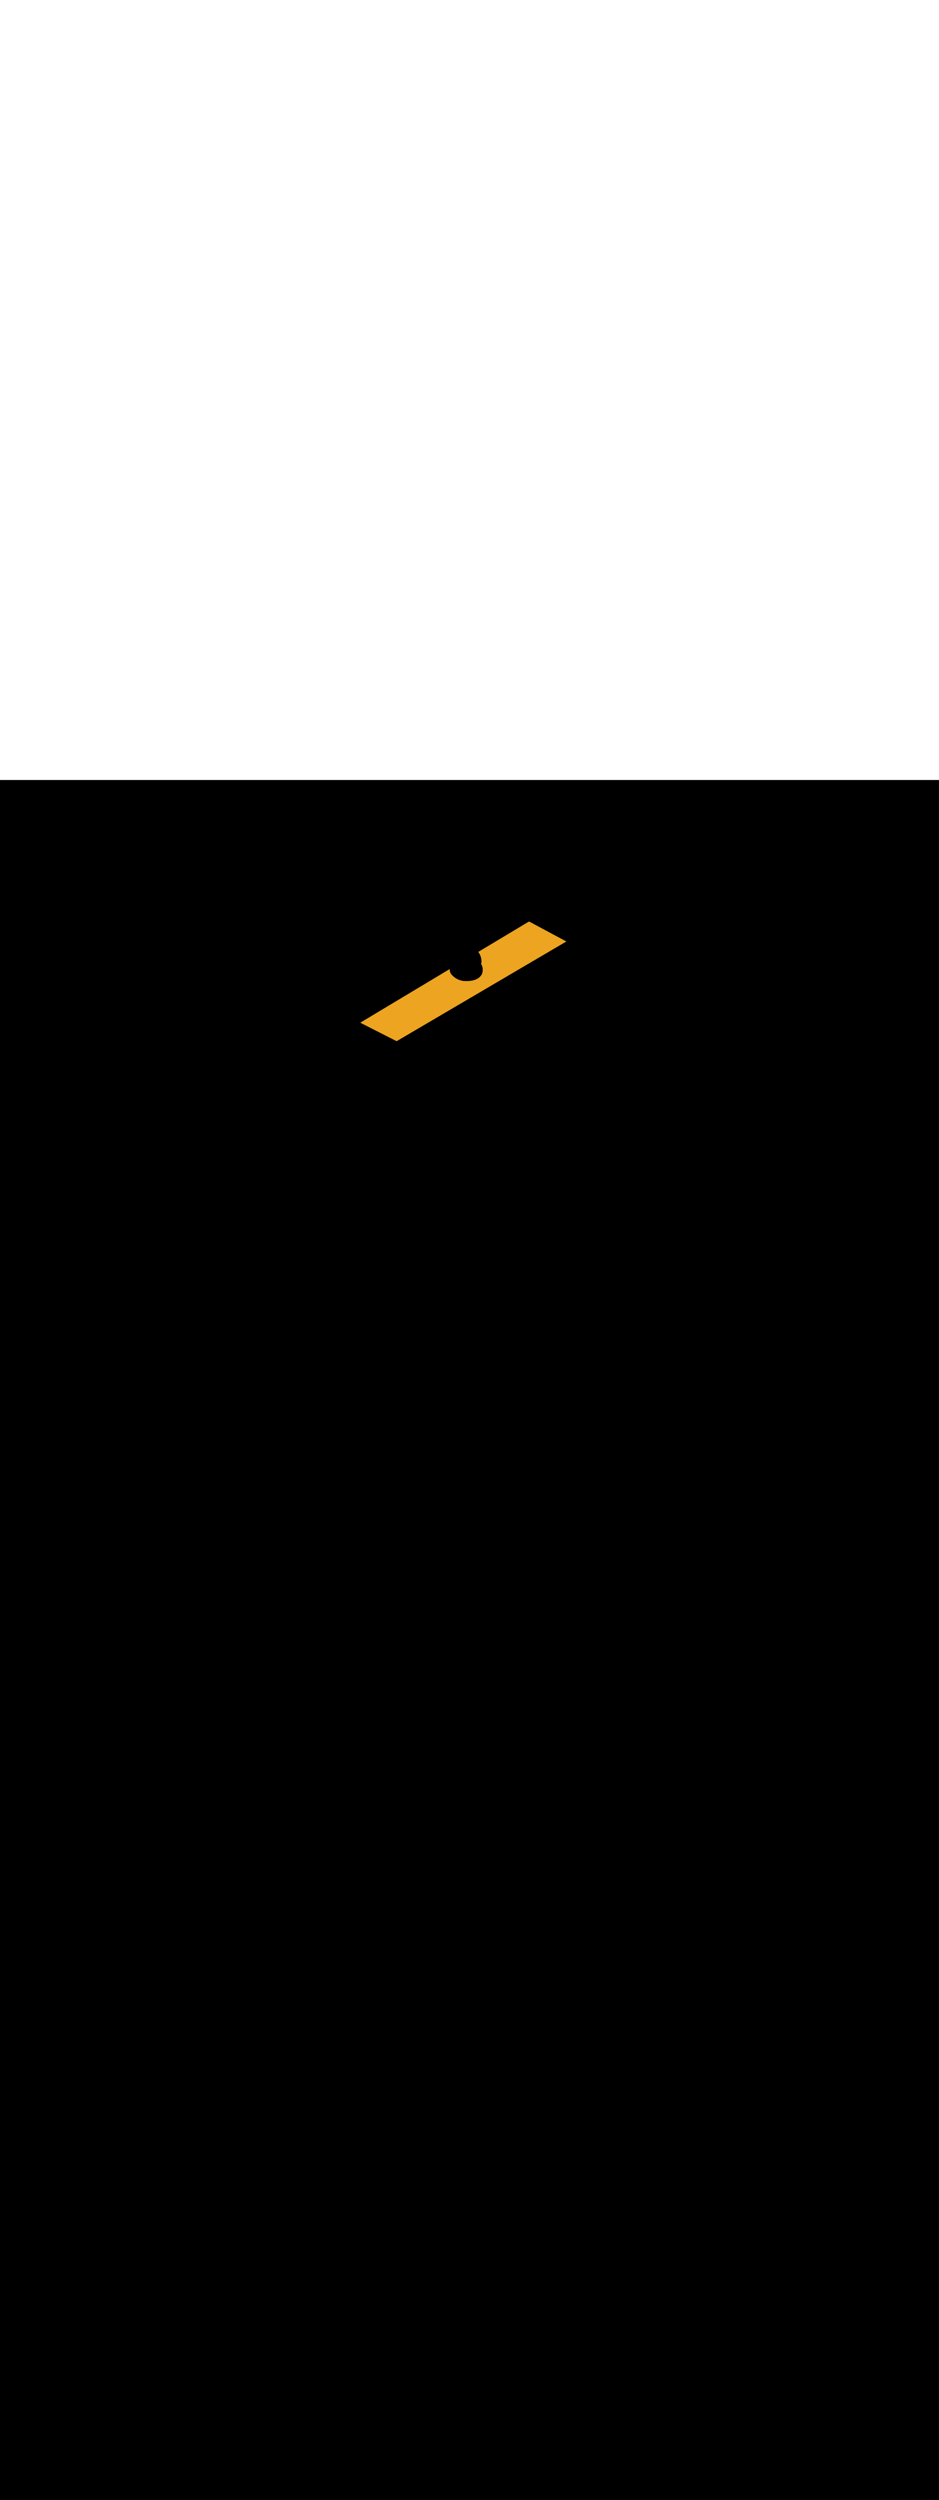 <ns0:svg xmlns:ns0="http://www.w3.org/2000/svg" version="1.1" id="Layer_1" x="0px" y="0px" viewBox="0 0 500 500" style="width: 188px;" xml:space="preserve" data-imageid="factory-worker-58" imageName="Factory Worker" class="illustrations_image"><ns0:rect x="0" y="0" width="100%" height="100%" fill="black" /><ns0:g id="highlighted-segment"><ns0:style type="text/css" style="" /><ns0:style type="text/css" style="">
	.st0_factory-worker-58{fill:#4AA4E8;}
	.st1_factory-worker-58{fill:#473E39;}
	.st2_factory-worker-58{fill:#E0D6CD;}
	.st3_factory-worker-58{opacity:0.63;fill:url(#SVGID_1_);enable-background:new    ;}
	.st4_factory-worker-58{fill:#68E1FD;}
	.st5_factory-worker-58{opacity:0.61;fill:#3A3935;enable-background:new    ;}
	.st6_factory-worker-58{fill:#EDA421;}
	.st7_factory-worker-58{fill:#754C24;}
	.st8_factory-worker-58{fill:#E05342;}
	.st9_factory-worker-58{fill:#3A3935;}
	.st10_factory-worker-58{opacity:0.63;fill:url(#SVGID_00000002357216511214276740000009219274794042331277_);enable-background:new    ;}
	.st11_factory-worker-58{opacity:0.5;fill:#3A3935;enable-background:new    ;}
	.st12_factory-worker-58{opacity:0.2;fill:#3A3935;enable-background:new    ;}
	.st13_factory-worker-58{opacity:0.63;fill:url(#SVGID_00000062879558210823061030000003876816625058579846_);enable-background:new    ;}
	.st14_factory-worker-58{opacity:0.63;fill:url(#SVGID_00000107563316759563581290000009093506711244094644_);enable-background:new    ;}
	.st15_factory-worker-58{fill:#FFC8A9;}
	.st16_factory-worker-58{fill:#A2C609;}
	.st17_factory-worker-58{opacity:0.3;fill:#3A3935;enable-background:new    ;}
	.st18_factory-worker-58{opacity:0.63;fill:url(#SVGID_00000084514778806881865860000017573732512895611789_);enable-background:new    ;}
</ns0:style><ns0:path class="st6_factory-worker-58" points="191.9,129.1 211.2,138.9 301.5,85.9 281.7,75.3 &#09;" id="element_147" d="M 211.2 138.9 L 301.5 85.9 L 281.7 75.3 L 254.697 91.478 L 255.052 91.955 L 255.455 92.629 L 255.791 93.339 L 256.056 94.078 L 256.246 94.839 L 256.361 95.616 L 256.4 96.4 L 256.361 97.184 L 256.246 97.961 L 256.208 98.112 L 256.245 98.122 L 256.292 98.138 L 256.336 98.159 L 256.378 98.184 L 256.417 98.214 L 256.454 98.247 L 256.487 98.283 L 256.516 98.323 L 256.541 98.365 L 256.562 98.409 L 256.577 98.446 L 256.578 98.448 L 256.593 98.485 L 256.594 98.488 L 256.609 98.524 L 256.61 98.527 L 256.624 98.564 L 256.625 98.567 L 256.64 98.604 L 256.641 98.606 L 256.654 98.643 L 256.656 98.646 L 256.669 98.683 L 256.67 98.686 L 256.684 98.723 L 256.685 98.726 L 256.698 98.763 L 256.699 98.766 L 256.712 98.803 L 256.713 98.806 L 256.725 98.843 L 256.726 98.846 L 256.739 98.883 L 256.74 98.886 L 256.752 98.923 L 256.753 98.926 L 256.764 98.963 L 256.765 98.966 L 256.777 99.003 L 256.778 99.006 L 256.789 99.043 L 256.79 99.046 L 256.801 99.084 L 256.802 99.087 L 256.813 99.124 L 256.814 99.127 L 256.825 99.165 L 256.826 99.168 L 256.836 99.205 L 256.837 99.208 L 256.847 99.246 L 256.848 99.249 L 256.858 99.286 L 256.858 99.289 L 256.868 99.327 L 256.869 99.33 L 256.878 99.368 L 256.879 99.371 L 256.888 99.409 L 256.889 99.412 L 256.898 99.449 L 256.899 99.453 L 256.907 99.49 L 256.908 99.493 L 256.916 99.531 L 256.917 99.534 L 256.925 99.572 L 256.926 99.575 L 256.934 99.613 L 256.934 99.616 L 256.942 99.654 L 256.943 99.658 L 256.95 99.696 L 256.951 99.699 L 256.958 99.737 L 256.959 99.74 L 256.965 99.778 L 256.966 99.781 L 256.973 99.819 L 256.973 99.822 L 256.98 99.86 L 256.98 99.864 L 256.986 99.902 L 256.987 99.905 L 256.993 99.943 L 256.993 99.946 L 256.999 99.985 L 257 99.988 L 257.005 100.026 L 257.006 100.029 L 257.011 100.068 L 257.011 100.071 L 257.016 100.109 L 257.017 100.112 L 257.021 100.151 L 257.022 100.154 L 257.026 100.192 L 257.027 100.196 L 257.031 100.234 L 257.031 100.237 L 257.035 100.276 L 257.036 100.279 L 257.039 100.317 L 257.04 100.321 L 257.043 100.359 L 257.043 100.362 L 257.047 100.401 L 257.047 100.404 L 257.05 100.443 L 257.05 100.446 L 257.053 100.485 L 257.053 100.488 L 257.056 100.526 L 257.056 100.53 L 257.058 100.568 L 257.058 100.571 L 257.06 100.61 L 257.061 100.613 L 257.062 100.652 L 257.063 100.655 L 257.064 100.694 L 257.064 100.697 L 257.066 100.736 L 257.066 100.739 L 257.067 100.778 L 257.067 100.781 L 257.068 100.82 L 257.068 100.823 L 257.068 100.862 L 257.068 100.865 L 257.069 100.904 L 257.069 100.908 L 257.069 100.946 L 257.069 100.95 L 257.069 100.989 L 257.069 100.992 L 257.068 101.031 L 257.068 101.034 L 257.067 101.073 L 257.067 101.076 L 257.067 101.115 L 257.066 101.118 L 257.065 101.157 L 257.065 101.16 L 257.064 101.199 L 257.064 101.203 L 257.062 101.242 L 257.062 101.245 L 257.06 101.284 L 257.06 101.287 L 257.058 101.326 L 257.058 101.329 L 257.055 101.368 L 257.055 101.372 L 257.052 101.411 L 257.052 101.414 L 257.049 101.453 L 257.049 101.456 L 257.046 101.495 L 257.046 101.498 L 257.043 101.538 L 257.042 101.541 L 257.039 101.58 L 257.038 101.583 L 257.035 101.622 L 257.034 101.625 L 257.03 101.665 L 257.03 101.668 L 257.026 101.707 L 257.025 101.71 L 257.021 101.749 L 257.02 101.752 L 257.015 101.791 L 257.015 101.795 L 257.01 101.834 L 257.01 101.837 L 257.004 101.876 L 257.004 101.879 L 256.998 101.919 L 256.998 101.922 L 256.992 101.961 L 256.992 101.964 L 256.986 102.003 L 256.985 102.006 L 256.979 102.046 L 256.978 102.049 L 256.972 102.088 L 256.971 102.091 L 256.965 102.13 L 256.964 102.133 L 256.957 102.173 L 256.957 102.175 L 256.949 102.215 L 256.949 102.218 L 256.941 102.257 L 256.941 102.26 L 256.933 102.3 L 256.932 102.302 L 256.924 102.342 L 256.924 102.345 L 256.916 102.384 L 256.915 102.387 L 256.906 102.426 L 256.906 102.429 L 256.897 102.469 L 256.896 102.472 L 256.888 102.511 L 256.887 102.511 L 256.882 102.531 L 256.867 102.589 L 256.865 102.597 L 256.848 102.654 L 256.846 102.662 L 256.828 102.72 L 256.825 102.728 L 256.807 102.786 L 256.804 102.793 L 256.784 102.852 L 256.781 102.859 L 256.76 102.918 L 256.758 102.925 L 256.736 102.983 L 256.733 102.991 L 256.71 103.049 L 256.707 103.057 L 256.682 103.115 L 256.679 103.123 L 256.654 103.181 L 256.65 103.189 L 256.624 103.247 L 256.621 103.254 L 256.593 103.313 L 256.589 103.32 L 256.561 103.379 L 256.557 103.386 L 256.527 103.445 L 256.523 103.452 L 256.492 103.51 L 256.489 103.517 L 256.456 103.576 L 256.452 103.583 L 256.419 103.641 L 256.415 103.648 L 256.38 103.706 L 256.376 103.713 L 256.34 103.771 L 256.336 103.778 L 256.299 103.836 L 256.295 103.843 L 256.256 103.901 L 256.252 103.907 L 256.213 103.965 L 256.208 103.972 L 256.167 104.03 L 256.163 104.036 L 256.121 104.094 L 256.116 104.1 L 256.073 104.157 L 256.068 104.163 L 256.024 104.221 L 256.019 104.227 L 255.973 104.284 L 255.968 104.29 L 255.921 104.347 L 255.916 104.352 L 255.868 104.409 L 255.863 104.415 L 255.813 104.471 L 255.808 104.477 L 255.757 104.533 L 255.752 104.538 L 255.7 104.594 L 255.694 104.6 L 255.641 104.655 L 255.636 104.66 L 255.581 104.715 L 255.575 104.721 L 255.519 104.775 L 255.514 104.781 L 255.456 104.835 L 255.451 104.84 L 255.392 104.894 L 255.386 104.899 L 255.326 104.953 L 255.32 104.958 L 255.259 105.011 L 255.253 105.016 L 255.19 105.068 L 255.184 105.073 L 255.12 105.125 L 255.114 105.13 L 255.048 105.182 L 255.043 105.186 L 254.975 105.238 L 254.97 105.242 L 254.901 105.293 L 254.895 105.297 L 254.825 105.348 L 254.819 105.352 L 254.748 105.402 L 254.742 105.406 L 254.669 105.455 L 254.663 105.459 L 254.589 105.508 L 254.583 105.512 L 254.507 105.56 L 254.501 105.564 L 254.424 105.612 L 254.418 105.615 L 254.339 105.662 L 254.333 105.666 L 254.253 105.712 L 254.247 105.716 L 254.165 105.762 L 254.159 105.765 L 254.076 105.81 L 254.07 105.814 L 253.986 105.858 L 253.98 105.861 L 253.893 105.905 L 253.887 105.908 L 253.8 105.951 L 253.794 105.954 L 253.704 105.997 L 253.698 106 L 253.608 106.042 L 253.602 106.044 L 253.509 106.085 L 253.503 106.088 L 253.409 106.128 L 253.404 106.131 L 253.308 106.17 L 253.302 106.173 L 253.205 106.212 L 253.199 106.214 L 253.101 106.252 L 253.095 106.254 L 252.995 106.292 L 252.989 106.294 L 252.887 106.33 L 252.881 106.332 L 252.778 106.368 L 252.772 106.37 L 252.667 106.404 L 252.661 106.406 L 252.554 106.44 L 252.549 106.442 L 252.44 106.475 L 252.435 106.476 L 252.325 106.509 L 252.319 106.51 L 252.208 106.541 L 252.202 106.543 L 252.089 106.573 L 252.083 106.575 L 251.968 106.604 L 251.963 106.605 L 251.846 106.634 L 251.841 106.635 L 251.722 106.662 L 251.717 106.663 L 251.597 106.69 L 251.591 106.691 L 251.47 106.716 L 251.464 106.717 L 251.341 106.742 L 251.336 106.743 L 251.21 106.766 L 251.205 106.767 L 251.078 106.789 L 251.073 106.79 L 250.944 106.811 L 250.939 106.812 L 250.809 106.832 L 250.804 106.833 L 250.672 106.852 L 250.667 106.853 L 250.533 106.871 L 250.528 106.871 L 250.392 106.888 L 250.387 106.889 L 250.25 106.904 L 250.245 106.905 L 250.105 106.919 L 250.101 106.92 L 249.959 106.933 L 249.955 106.933 L 249.812 106.946 L 249.807 106.946 L 249.662 106.957 L 249.658 106.957 L 249.511 106.967 L 249.507 106.967 L 249.358 106.976 L 249.354 106.976 L 249.203 106.983 L 249.199 106.983 L 249.047 106.989 L 249.042 106.989 L 248.888 106.994 L 248.884 106.994 L 248.728 106.997 L 248.724 106.997 L 248.566 106.999 L 248.562 106.999 L 248.408 107 L 248.32 107.002 L 248.315 107.003 L 248.222 107.004 L 248.217 107.004 L 248.124 107.005 L 248.119 107.005 L 248.025 107.005 L 248.021 107.005 L 247.928 107.004 L 247.923 107.004 L 247.83 107.003 L 247.825 107.003 L 247.732 107 L 247.728 107 L 247.635 106.997 L 247.63 106.996 L 247.537 106.992 L 247.533 106.992 L 247.44 106.987 L 247.436 106.987 L 247.343 106.981 L 247.339 106.98 L 247.246 106.974 L 247.242 106.973 L 247.15 106.966 L 247.145 106.965 L 247.053 106.957 L 247.049 106.956 L 246.957 106.947 L 246.953 106.947 L 246.861 106.937 L 246.856 106.936 L 246.765 106.925 L 246.761 106.925 L 246.67 106.913 L 246.665 106.912 L 246.574 106.9 L 246.57 106.899 L 246.479 106.885 L 246.474 106.885 L 246.384 106.87 L 246.379 106.87 L 246.289 106.855 L 246.284 106.854 L 246.195 106.838 L 246.19 106.837 L 246.1 106.82 L 246.096 106.819 L 246.006 106.802 L 246.002 106.801 L 245.912 106.782 L 245.908 106.781 L 245.819 106.762 L 245.814 106.761 L 245.725 106.741 L 245.721 106.74 L 245.632 106.719 L 245.628 106.718 L 245.54 106.696 L 245.535 106.695 L 245.447 106.673 L 245.443 106.671 L 245.355 106.648 L 245.35 106.647 L 245.263 106.623 L 245.258 106.621 L 245.171 106.596 L 245.167 106.595 L 245.08 106.569 L 245.075 106.568 L 244.989 106.541 L 244.984 106.54 L 244.898 106.512 L 244.894 106.511 L 244.808 106.483 L 244.803 106.481 L 244.718 106.452 L 244.713 106.451 L 244.628 106.421 L 244.623 106.419 L 244.538 106.388 L 244.534 106.387 L 244.449 106.355 L 244.445 106.354 L 244.361 106.321 L 244.356 106.32 L 244.272 106.286 L 244.268 106.285 L 244.184 106.251 L 244.18 106.249 L 244.096 106.214 L 244.092 106.212 L 244.009 106.177 L 244.004 106.175 L 243.922 106.139 L 243.917 106.137 L 243.835 106.1 L 243.831 106.098 L 243.749 106.06 L 243.745 106.058 L 243.663 106.019 L 243.659 106.017 L 243.578 105.977 L 243.573 105.975 L 243.493 105.935 L 243.488 105.933 L 243.408 105.892 L 243.404 105.889 L 243.324 105.848 L 243.319 105.845 L 243.24 105.803 L 243.236 105.8 L 243.157 105.757 L 243.152 105.755 L 243.074 105.71 L 243.069 105.708 L 242.991 105.663 L 242.987 105.66 L 242.909 105.615 L 242.905 105.612 L 242.827 105.566 L 242.823 105.563 L 242.746 105.516 L 242.742 105.513 L 242.665 105.465 L 242.661 105.462 L 242.585 105.414 L 242.581 105.411 L 242.505 105.361 L 242.501 105.358 L 242.425 105.308 L 242.421 105.305 L 242.346 105.254 L 242.342 105.251 L 242.268 105.199 L 242.264 105.196 L 242.19 105.144 L 242.186 105.141 L 242.113 105.087 L 242.109 105.084 L 242.036 105.03 L 242.032 105.027 L 241.959 104.972 L 241.955 104.969 L 241.883 104.913 L 241.879 104.91 L 241.808 104.853 L 241.804 104.85 L 241.733 104.793 L 241.729 104.79 L 241.658 104.732 L 241.654 104.728 L 241.584 104.669 L 241.581 104.666 L 241.511 104.607 L 241.507 104.603 L 241.438 104.543 L 241.434 104.54 L 241.366 104.478 L 241.362 104.475 L 241.294 104.413 L 241.29 104.41 L 241.223 104.347 L 241.219 104.344 L 241.152 104.28 L 241.149 104.277 L 241.082 104.213 L 241.079 104.209 L 241.013 104.144 L 241.009 104.141 L 240.944 104.075 L 240.94 104.071 L 240.876 104.005 L 240.872 104.001 L 240.808 103.934 L 240.805 103.931 L 240.741 103.863 L 240.737 103.859 L 240.674 103.79 L 240.671 103.787 L 240.608 103.717 L 240.605 103.713 L 240.543 103.643 L 240.54 103.64 L 240.478 103.569 L 240.475 103.565 L 240.414 103.493 L 240.411 103.489 L 240.351 103.417 L 240.348 103.413 L 240.288 103.34 L 240.285 103.336 L 240.226 103.262 L 240.223 103.258 L 240.164 103.184 L 240.161 103.18 L 240.103 103.104 L 240.078 103.068 L 240.039 103.007 L 240.033 102.997 L 239.996 102.936 L 239.991 102.926 L 239.955 102.864 L 239.95 102.855 L 239.916 102.793 L 239.911 102.783 L 239.878 102.72 L 239.873 102.711 L 239.842 102.647 L 239.838 102.638 L 239.808 102.574 L 239.804 102.565 L 239.776 102.501 L 239.772 102.491 L 239.745 102.427 L 239.741 102.417 L 239.716 102.353 L 239.713 102.343 L 239.689 102.278 L 239.685 102.269 L 239.663 102.204 L 239.66 102.195 L 239.638 102.129 L 239.635 102.12 L 239.615 102.054 L 239.613 102.045 L 239.594 101.979 L 239.591 101.971 L 239.574 101.904 L 239.572 101.896 L 239.555 101.829 L 239.553 101.821 L 239.538 101.754 L 239.536 101.746 L 239.522 101.679 L 239.52 101.671 L 239.507 101.604 L 239.506 101.596 L 239.494 101.529 L 239.493 101.521 L 239.482 101.454 L 239.481 101.447 L 239.471 101.379 L 239.47 101.372 L 239.461 101.305 L 239.461 101.297 L 239.453 101.23 L 239.452 101.223 L 239.446 101.156 L 239.445 101.149 L 239.439 101.082 L 239.439 101.075 L 239.434 101.008 L 239.433 101.002 L 239.43 100.935 L 239.429 100.928 L 239.426 100.862 L 239.426 100.855 L 239.424 100.789 L 239.424 100.782 L 239.423 100.716 L 239.423 100.71 L 239.422 100.644 L 239.422 100.638 L 239.422 100.629 L 191.9 129.1 L 211.2 138.9 Z" style="" /><ns0:path class="st6_factory-worker-58" points="191.9,129.1 211.2,138.9 301.5,85.9 281.7,75.3 &#09;" id="element_147" d="M 211.2 138.9 L 301.5 85.9 L 281.7 75.3 L 254.697 91.478 L 255.052 91.955 L 255.455 92.629 L 255.791 93.339 L 256.056 94.078 L 256.246 94.839 L 256.361 95.616 L 256.4 96.4 L 256.361 97.184 L 256.246 97.961 L 256.208 98.112 L 256.245 98.122 L 256.292 98.138 L 256.336 98.159 L 256.378 98.184 L 256.417 98.214 L 256.454 98.247 L 256.487 98.283 L 256.516 98.323 L 256.541 98.365 L 256.562 98.409 L 256.577 98.446 L 256.578 98.448 L 256.593 98.485 L 256.594 98.488 L 256.609 98.524 L 256.61 98.527 L 256.624 98.564 L 256.625 98.567 L 256.64 98.604 L 256.641 98.606 L 256.654 98.643 L 256.656 98.646 L 256.669 98.683 L 256.67 98.686 L 256.684 98.723 L 256.685 98.726 L 256.698 98.763 L 256.699 98.766 L 256.712 98.803 L 256.713 98.806 L 256.725 98.843 L 256.726 98.846 L 256.739 98.883 L 256.74 98.886 L 256.752 98.923 L 256.753 98.926 L 256.764 98.963 L 256.765 98.966 L 256.777 99.003 L 256.778 99.006 L 256.789 99.043 L 256.79 99.046 L 256.801 99.084 L 256.802 99.087 L 256.813 99.124 L 256.814 99.127 L 256.825 99.165 L 256.826 99.168 L 256.836 99.205 L 256.837 99.208 L 256.847 99.246 L 256.848 99.249 L 256.858 99.286 L 256.858 99.289 L 256.868 99.327 L 256.869 99.33 L 256.878 99.368 L 256.879 99.371 L 256.888 99.409 L 256.889 99.412 L 256.898 99.449 L 256.899 99.453 L 256.907 99.49 L 256.908 99.493 L 256.916 99.531 L 256.917 99.534 L 256.925 99.572 L 256.926 99.575 L 256.934 99.613 L 256.934 99.616 L 256.942 99.654 L 256.943 99.658 L 256.95 99.696 L 256.951 99.699 L 256.958 99.737 L 256.959 99.74 L 256.965 99.778 L 256.966 99.781 L 256.973 99.819 L 256.973 99.822 L 256.98 99.86 L 256.98 99.864 L 256.986 99.902 L 256.987 99.905 L 256.993 99.943 L 256.993 99.946 L 256.999 99.985 L 257 99.988 L 257.005 100.026 L 257.006 100.029 L 257.011 100.068 L 257.011 100.071 L 257.016 100.109 L 257.017 100.112 L 257.021 100.151 L 257.022 100.154 L 257.026 100.192 L 257.027 100.196 L 257.031 100.234 L 257.031 100.237 L 257.035 100.276 L 257.036 100.279 L 257.039 100.317 L 257.04 100.321 L 257.043 100.359 L 257.043 100.362 L 257.047 100.401 L 257.047 100.404 L 257.05 100.443 L 257.05 100.446 L 257.053 100.485 L 257.053 100.488 L 257.056 100.526 L 257.056 100.53 L 257.058 100.568 L 257.058 100.571 L 257.06 100.61 L 257.061 100.613 L 257.062 100.652 L 257.063 100.655 L 257.064 100.694 L 257.064 100.697 L 257.066 100.736 L 257.066 100.739 L 257.067 100.778 L 257.067 100.781 L 257.068 100.82 L 257.068 100.823 L 257.068 100.862 L 257.068 100.865 L 257.069 100.904 L 257.069 100.908 L 257.069 100.946 L 257.069 100.95 L 257.069 100.989 L 257.069 100.992 L 257.068 101.031 L 257.068 101.034 L 257.067 101.073 L 257.067 101.076 L 257.067 101.115 L 257.066 101.118 L 257.065 101.157 L 257.065 101.16 L 257.064 101.199 L 257.064 101.203 L 257.062 101.242 L 257.062 101.245 L 257.06 101.284 L 257.06 101.287 L 257.058 101.326 L 257.058 101.329 L 257.055 101.368 L 257.055 101.372 L 257.052 101.411 L 257.052 101.414 L 257.049 101.453 L 257.049 101.456 L 257.046 101.495 L 257.046 101.498 L 257.043 101.538 L 257.042 101.541 L 257.039 101.58 L 257.038 101.583 L 257.035 101.622 L 257.034 101.625 L 257.03 101.665 L 257.03 101.668 L 257.026 101.707 L 257.025 101.71 L 257.021 101.749 L 257.02 101.752 L 257.015 101.791 L 257.015 101.795 L 257.01 101.834 L 257.01 101.837 L 257.004 101.876 L 257.004 101.879 L 256.998 101.919 L 256.998 101.922 L 256.992 101.961 L 256.992 101.964 L 256.986 102.003 L 256.985 102.006 L 256.979 102.046 L 256.978 102.049 L 256.972 102.088 L 256.971 102.091 L 256.965 102.13 L 256.964 102.133 L 256.957 102.173 L 256.957 102.175 L 256.949 102.215 L 256.949 102.218 L 256.941 102.257 L 256.941 102.26 L 256.933 102.3 L 256.932 102.302 L 256.924 102.342 L 256.924 102.345 L 256.916 102.384 L 256.915 102.387 L 256.906 102.426 L 256.906 102.429 L 256.897 102.469 L 256.896 102.472 L 256.888 102.511 L 256.887 102.511 L 256.882 102.531 L 256.867 102.589 L 256.865 102.597 L 256.848 102.654 L 256.846 102.662 L 256.828 102.72 L 256.825 102.728 L 256.807 102.786 L 256.804 102.793 L 256.784 102.852 L 256.781 102.859 L 256.76 102.918 L 256.758 102.925 L 256.736 102.983 L 256.733 102.991 L 256.71 103.049 L 256.707 103.057 L 256.682 103.115 L 256.679 103.123 L 256.654 103.181 L 256.65 103.189 L 256.624 103.247 L 256.621 103.254 L 256.593 103.313 L 256.589 103.32 L 256.561 103.379 L 256.557 103.386 L 256.527 103.445 L 256.523 103.452 L 256.492 103.51 L 256.489 103.517 L 256.456 103.576 L 256.452 103.583 L 256.419 103.641 L 256.415 103.648 L 256.38 103.706 L 256.376 103.713 L 256.34 103.771 L 256.336 103.778 L 256.299 103.836 L 256.295 103.843 L 256.256 103.901 L 256.252 103.907 L 256.213 103.965 L 256.208 103.972 L 256.167 104.03 L 256.163 104.036 L 256.121 104.094 L 256.116 104.1 L 256.073 104.157 L 256.068 104.163 L 256.024 104.221 L 256.019 104.227 L 255.973 104.284 L 255.968 104.29 L 255.921 104.347 L 255.916 104.352 L 255.868 104.409 L 255.863 104.415 L 255.813 104.471 L 255.808 104.477 L 255.757 104.533 L 255.752 104.538 L 255.7 104.594 L 255.694 104.6 L 255.641 104.655 L 255.636 104.66 L 255.581 104.715 L 255.575 104.721 L 255.519 104.775 L 255.514 104.781 L 255.456 104.835 L 255.451 104.84 L 255.392 104.894 L 255.386 104.899 L 255.326 104.953 L 255.32 104.958 L 255.259 105.011 L 255.253 105.016 L 255.19 105.068 L 255.184 105.073 L 255.12 105.125 L 255.114 105.13 L 255.048 105.182 L 255.043 105.186 L 254.975 105.238 L 254.97 105.242 L 254.901 105.293 L 254.895 105.297 L 254.825 105.348 L 254.819 105.352 L 254.748 105.402 L 254.742 105.406 L 254.669 105.455 L 254.663 105.459 L 254.589 105.508 L 254.583 105.512 L 254.507 105.56 L 254.501 105.564 L 254.424 105.612 L 254.418 105.615 L 254.339 105.662 L 254.333 105.666 L 254.253 105.712 L 254.247 105.716 L 254.165 105.762 L 254.159 105.765 L 254.076 105.81 L 254.07 105.814 L 253.986 105.858 L 253.98 105.861 L 253.893 105.905 L 253.887 105.908 L 253.8 105.951 L 253.794 105.954 L 253.704 105.997 L 253.698 106 L 253.608 106.042 L 253.602 106.044 L 253.509 106.085 L 253.503 106.088 L 253.409 106.128 L 253.404 106.131 L 253.308 106.17 L 253.302 106.173 L 253.205 106.212 L 253.199 106.214 L 253.101 106.252 L 253.095 106.254 L 252.995 106.292 L 252.989 106.294 L 252.887 106.33 L 252.881 106.332 L 252.778 106.368 L 252.772 106.37 L 252.667 106.404 L 252.661 106.406 L 252.554 106.44 L 252.549 106.442 L 252.44 106.475 L 252.435 106.476 L 252.325 106.509 L 252.319 106.51 L 252.208 106.541 L 252.202 106.543 L 252.089 106.573 L 252.083 106.575 L 251.968 106.604 L 251.963 106.605 L 251.846 106.634 L 251.841 106.635 L 251.722 106.662 L 251.717 106.663 L 251.597 106.69 L 251.591 106.691 L 251.47 106.716 L 251.464 106.717 L 251.341 106.742 L 251.336 106.743 L 251.21 106.766 L 251.205 106.767 L 251.078 106.789 L 251.073 106.79 L 250.944 106.811 L 250.939 106.812 L 250.809 106.832 L 250.804 106.833 L 250.672 106.852 L 250.667 106.853 L 250.533 106.871 L 250.528 106.871 L 250.392 106.888 L 250.387 106.889 L 250.25 106.904 L 250.245 106.905 L 250.105 106.919 L 250.101 106.92 L 249.959 106.933 L 249.955 106.933 L 249.812 106.946 L 249.807 106.946 L 249.662 106.957 L 249.658 106.957 L 249.511 106.967 L 249.507 106.967 L 249.358 106.976 L 249.354 106.976 L 249.203 106.983 L 249.199 106.983 L 249.047 106.989 L 249.042 106.989 L 248.888 106.994 L 248.884 106.994 L 248.728 106.997 L 248.724 106.997 L 248.566 106.999 L 248.562 106.999 L 248.408 107 L 248.32 107.002 L 248.315 107.003 L 248.222 107.004 L 248.217 107.004 L 248.124 107.005 L 248.119 107.005 L 248.025 107.005 L 248.021 107.005 L 247.928 107.004 L 247.923 107.004 L 247.83 107.003 L 247.825 107.003 L 247.732 107 L 247.728 107 L 247.635 106.997 L 247.63 106.996 L 247.537 106.992 L 247.533 106.992 L 247.44 106.987 L 247.436 106.987 L 247.343 106.981 L 247.339 106.98 L 247.246 106.974 L 247.242 106.973 L 247.15 106.966 L 247.145 106.965 L 247.053 106.957 L 247.049 106.956 L 246.957 106.947 L 246.953 106.947 L 246.861 106.937 L 246.856 106.936 L 246.765 106.925 L 246.761 106.925 L 246.67 106.913 L 246.665 106.912 L 246.574 106.9 L 246.57 106.899 L 246.479 106.885 L 246.474 106.885 L 246.384 106.87 L 246.379 106.87 L 246.289 106.855 L 246.284 106.854 L 246.195 106.838 L 246.19 106.837 L 246.1 106.82 L 246.096 106.819 L 246.006 106.802 L 246.002 106.801 L 245.912 106.782 L 245.908 106.781 L 245.819 106.762 L 245.814 106.761 L 245.725 106.741 L 245.721 106.74 L 245.632 106.719 L 245.628 106.718 L 245.54 106.696 L 245.535 106.695 L 245.447 106.673 L 245.443 106.671 L 245.355 106.648 L 245.35 106.647 L 245.263 106.623 L 245.258 106.621 L 245.171 106.596 L 245.167 106.595 L 245.08 106.569 L 245.075 106.568 L 244.989 106.541 L 244.984 106.54 L 244.898 106.512 L 244.894 106.511 L 244.808 106.483 L 244.803 106.481 L 244.718 106.452 L 244.713 106.451 L 244.628 106.421 L 244.623 106.419 L 244.538 106.388 L 244.534 106.387 L 244.449 106.355 L 244.445 106.354 L 244.361 106.321 L 244.356 106.32 L 244.272 106.286 L 244.268 106.285 L 244.184 106.251 L 244.18 106.249 L 244.096 106.214 L 244.092 106.212 L 244.009 106.177 L 244.004 106.175 L 243.922 106.139 L 243.917 106.137 L 243.835 106.1 L 243.831 106.098 L 243.749 106.06 L 243.745 106.058 L 243.663 106.019 L 243.659 106.017 L 243.578 105.977 L 243.573 105.975 L 243.493 105.935 L 243.488 105.933 L 243.408 105.892 L 243.404 105.889 L 243.324 105.848 L 243.319 105.845 L 243.24 105.803 L 243.236 105.8 L 243.157 105.757 L 243.152 105.755 L 243.074 105.71 L 243.069 105.708 L 242.991 105.663 L 242.987 105.66 L 242.909 105.615 L 242.905 105.612 L 242.827 105.566 L 242.823 105.563 L 242.746 105.516 L 242.742 105.513 L 242.665 105.465 L 242.661 105.462 L 242.585 105.414 L 242.581 105.411 L 242.505 105.361 L 242.501 105.358 L 242.425 105.308 L 242.421 105.305 L 242.346 105.254 L 242.342 105.251 L 242.268 105.199 L 242.264 105.196 L 242.19 105.144 L 242.186 105.141 L 242.113 105.087 L 242.109 105.084 L 242.036 105.03 L 242.032 105.027 L 241.959 104.972 L 241.955 104.969 L 241.883 104.913 L 241.879 104.91 L 241.808 104.853 L 241.804 104.85 L 241.733 104.793 L 241.729 104.79 L 241.658 104.732 L 241.654 104.728 L 241.584 104.669 L 241.581 104.666 L 241.511 104.607 L 241.507 104.603 L 241.438 104.543 L 241.434 104.54 L 241.366 104.478 L 241.362 104.475 L 241.294 104.413 L 241.29 104.41 L 241.223 104.347 L 241.219 104.344 L 241.152 104.28 L 241.149 104.277 L 241.082 104.213 L 241.079 104.209 L 241.013 104.144 L 241.009 104.141 L 240.944 104.075 L 240.94 104.071 L 240.876 104.005 L 240.872 104.001 L 240.808 103.934 L 240.805 103.931 L 240.741 103.863 L 240.737 103.859 L 240.674 103.79 L 240.671 103.787 L 240.608 103.717 L 240.605 103.713 L 240.543 103.643 L 240.54 103.64 L 240.478 103.569 L 240.475 103.565 L 240.414 103.493 L 240.411 103.489 L 240.351 103.417 L 240.348 103.413 L 240.288 103.34 L 240.285 103.336 L 240.226 103.262 L 240.223 103.258 L 240.164 103.184 L 240.161 103.18 L 240.103 103.104 L 240.078 103.068 L 240.039 103.007 L 240.033 102.997 L 239.996 102.936 L 239.991 102.926 L 239.955 102.864 L 239.95 102.855 L 239.916 102.793 L 239.911 102.783 L 239.878 102.72 L 239.873 102.711 L 239.842 102.647 L 239.838 102.638 L 239.808 102.574 L 239.804 102.565 L 239.776 102.501 L 239.772 102.491 L 239.745 102.427 L 239.741 102.417 L 239.716 102.353 L 239.713 102.343 L 239.689 102.278 L 239.685 102.269 L 239.663 102.204 L 239.66 102.195 L 239.638 102.129 L 239.635 102.12 L 239.615 102.054 L 239.613 102.045 L 239.594 101.979 L 239.591 101.971 L 239.574 101.904 L 239.572 101.896 L 239.555 101.829 L 239.553 101.821 L 239.538 101.754 L 239.536 101.746 L 239.522 101.679 L 239.52 101.671 L 239.507 101.604 L 239.506 101.596 L 239.494 101.529 L 239.493 101.521 L 239.482 101.454 L 239.481 101.447 L 239.471 101.379 L 239.47 101.372 L 239.461 101.305 L 239.461 101.297 L 239.453 101.23 L 239.452 101.223 L 239.446 101.156 L 239.445 101.149 L 239.439 101.082 L 239.439 101.075 L 239.434 101.008 L 239.433 101.002 L 239.43 100.935 L 239.429 100.928 L 239.426 100.862 L 239.426 100.855 L 239.424 100.789 L 239.424 100.782 L 239.423 100.716 L 239.423 100.71 L 239.422 100.644 L 239.422 100.638 L 239.422 100.629 L 191.9 129.1 L 211.2 138.9 Z" style="" /></ns0:g></ns0:svg>